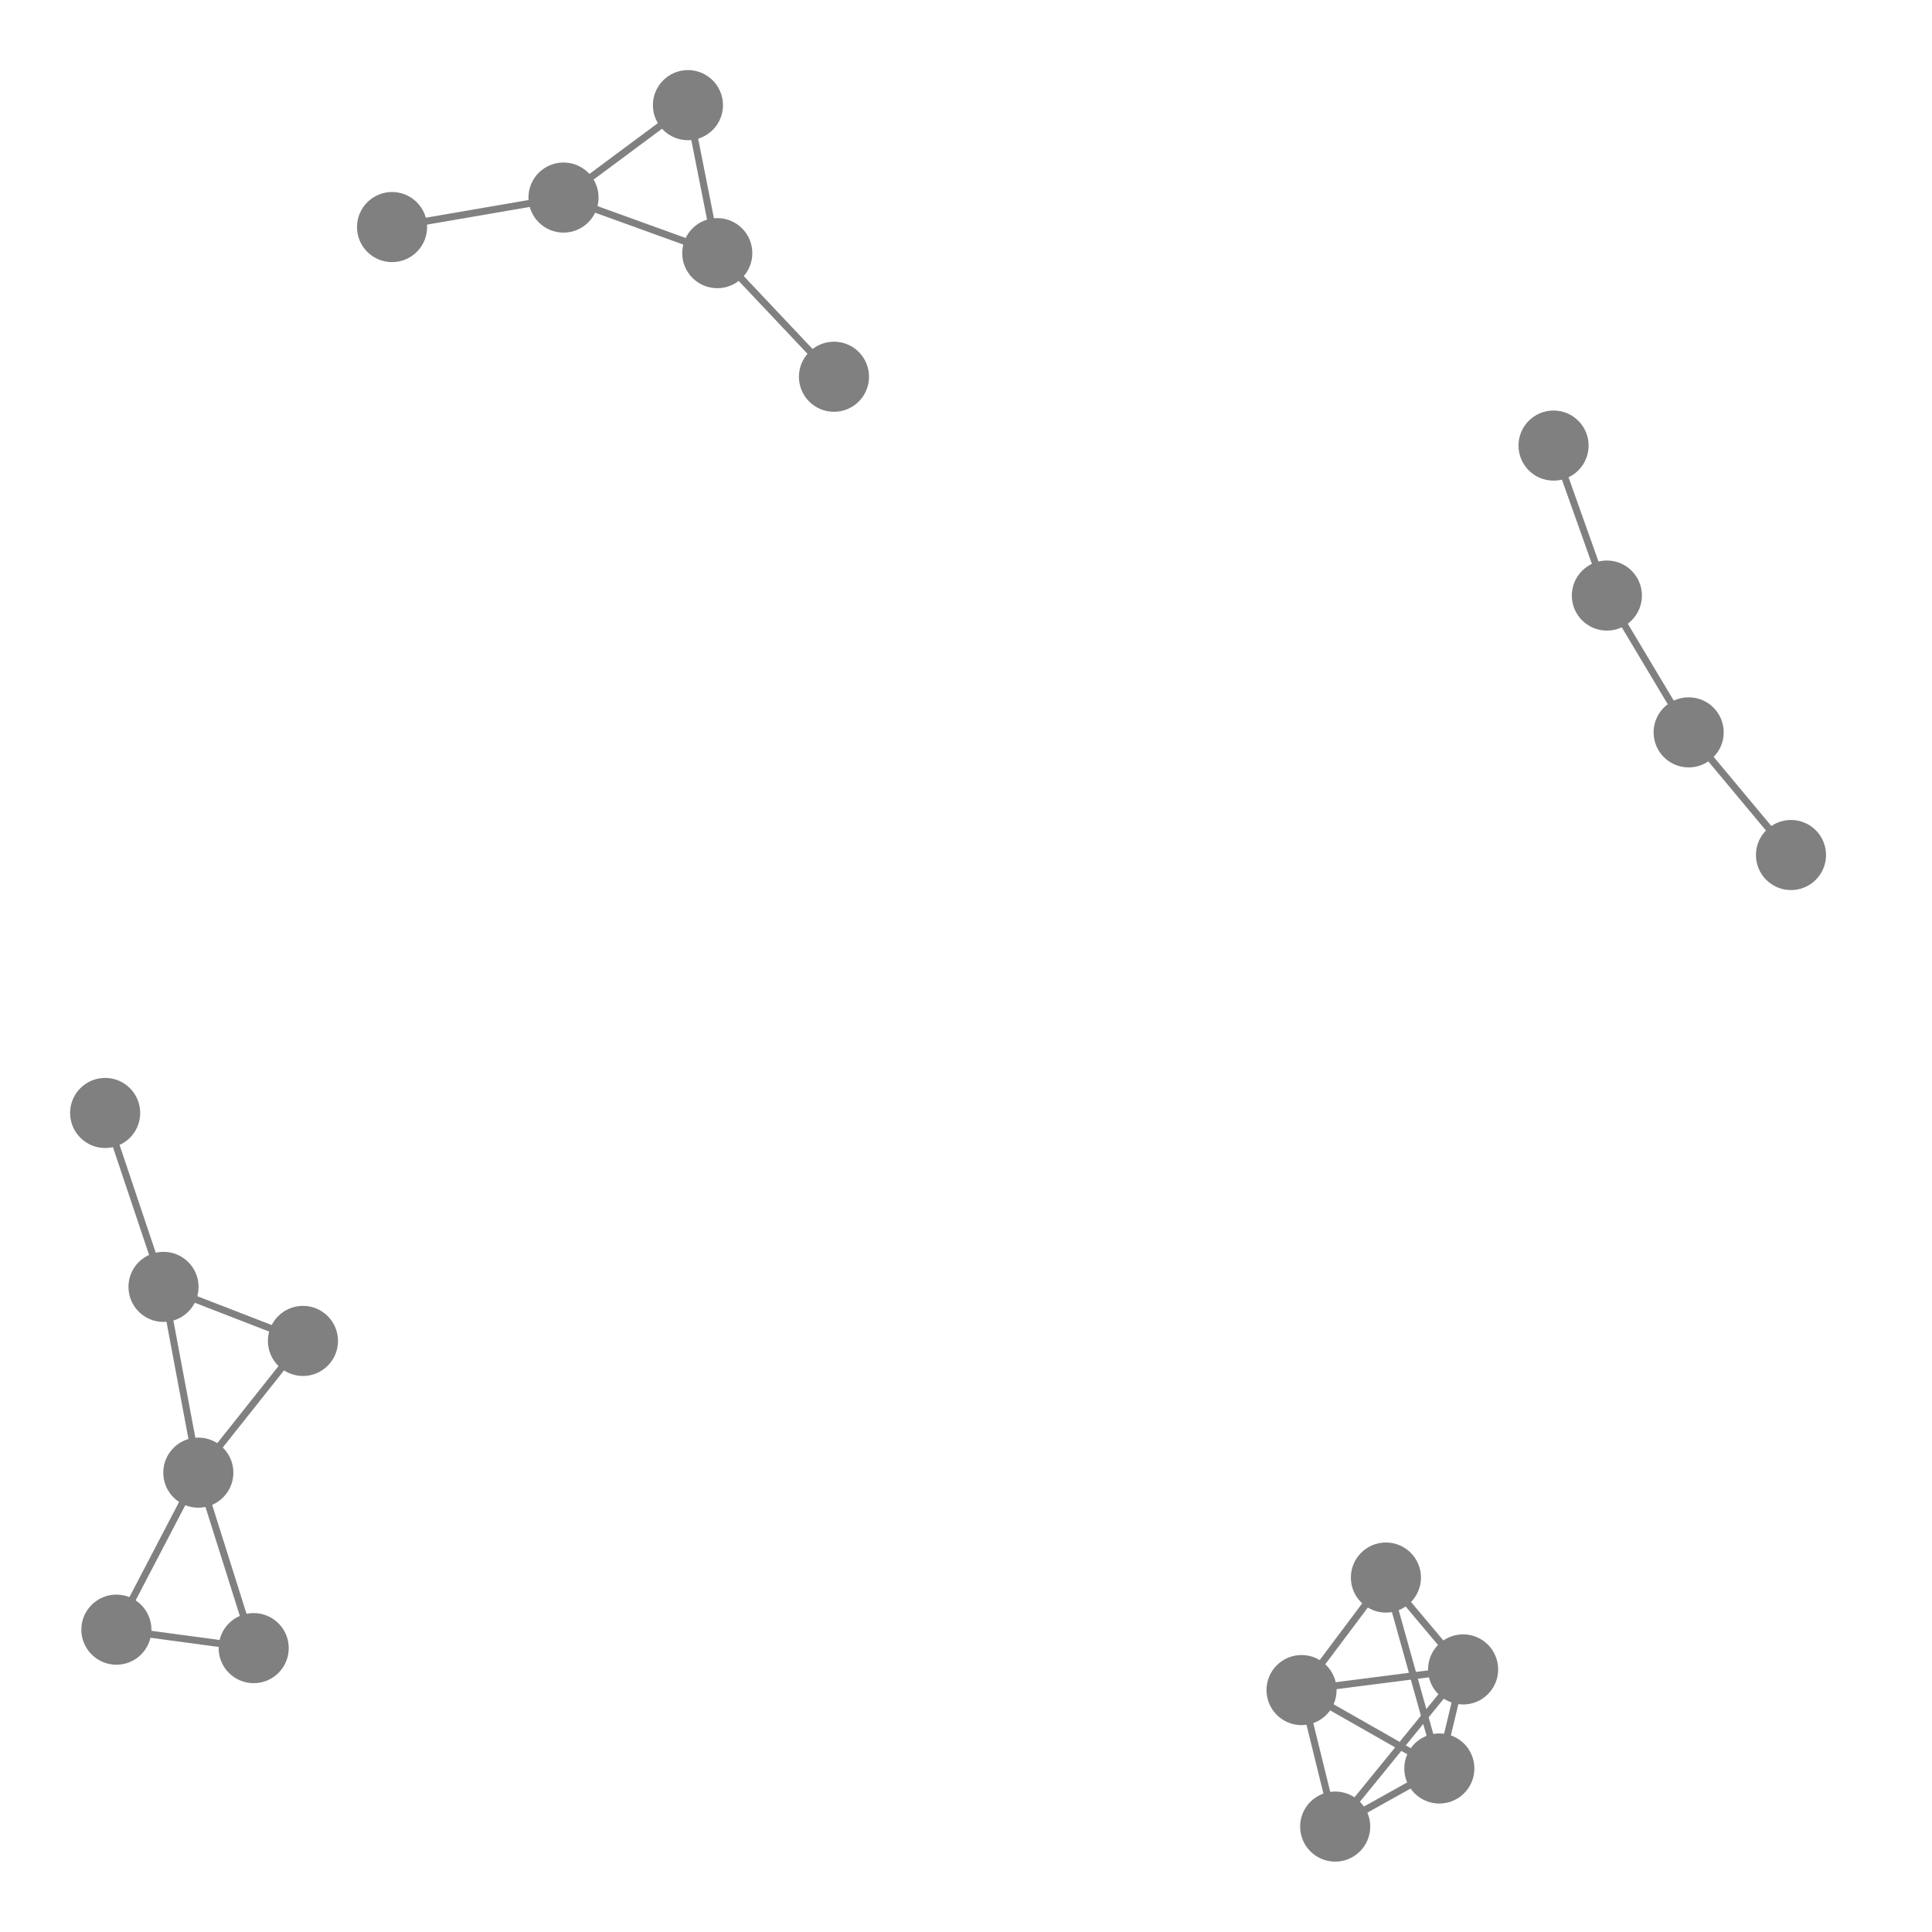 <svg width="600" height="600" xmlns="http://www.w3.org/2000/svg" style="animation-delay: 0s; animation-direction: normal; animation-duration: 0s; animation-fill-mode: none; animation-iteration-count: 1; animation-name: none; animation-play-state: running; animation-timing-function: ease; background-attachment: scroll; background-blend-mode: normal; background-clip: border-box; background-color: rgba(0, 0, 0, 0); background-image: none; background-origin: padding-box; background-position: 0% 0%; background-repeat: repeat; background-size: auto; border-bottom-color: rgb(0, 0, 0); border-bottom-left-radius: 0px; border-bottom-right-radius: 0px; border-bottom-style: none; border-bottom-width: 0px; border-collapse: separate; border-image-outset: 0px; border-image-repeat: stretch; border-image-slice: 100%; border-image-source: none; border-image-width: 1; border-left-color: rgb(0, 0, 0); border-left-style: none; border-left-width: 0px; border-right-color: rgb(0, 0, 0); border-right-style: none; border-right-width: 0px; border-top-color: rgb(0, 0, 0); border-top-left-radius: 0px; border-top-right-radius: 0px; border-top-style: none; border-top-width: 0px; bottom: auto; box-shadow: none; box-sizing: content-box; break-after: auto; break-before: auto; break-inside: auto; caption-side: top; clear: none; clip: auto; color: rgb(0, 0, 0); content: ; cursor: auto; direction: ltr; display: inline; empty-cells: show; float: none; font-family: sans-serif; font-kerning: auto; font-size: 24px; font-stretch: normal; font-style: normal; font-variant: normal; font-variant-ligatures: normal; font-variant-caps: normal; font-variant-numeric: normal; font-weight: normal; height: 600px; image-rendering: auto; isolation: auto; left: auto; letter-spacing: normal; line-height: normal; list-style-image: none; list-style-position: outside; list-style-type: disc; margin-bottom: 0px; margin-left: 0px; margin-right: 0px; margin-top: 0px; max-height: none; max-width: none; min-height: 0px; min-width: 0px; mix-blend-mode: normal; object-fit: fill; object-position: 50% 50%; offset-distance: 0px; offset-path: none; offset-rotate: auto 0deg; offset-rotation: auto 0deg; opacity: 1; orphans: 2; outline-color: rgb(0, 0, 0); outline-offset: 0px; outline-style: none; outline-width: 0px; overflow-anchor: auto; overflow-wrap: normal; overflow-x: hidden; overflow-y: hidden; padding-bottom: 20px; padding-left: 20px; padding-right: 20px; padding-top: 20px; pointer-events: auto; position: static; resize: none; right: auto; speak: normal; table-layout: auto; tab-size: 8; text-align: start; text-align-last: auto; text-decoration: none; text-indent: 0px; text-rendering: auto; text-shadow: none; text-size-adjust: auto; text-overflow: clip; text-transform: none; top: auto; touch-action: auto; transition-delay: 0s; transition-duration: 0s; transition-property: all; transition-timing-function: ease; unicode-bidi: normal; vertical-align: baseline; visibility: visible; white-space: normal; widows: 2; width: 600px; will-change: auto; word-break: normal; word-spacing: 0px; word-wrap: normal; z-index: auto; zoom: 1; -webkit-appearance: none; backface-visibility: visible; -webkit-background-clip: border-box; -webkit-background-origin: padding-box; -webkit-border-horizontal-spacing: 0px; -webkit-border-image: none; -webkit-border-vertical-spacing: 0px; -webkit-box-align: stretch; -webkit-box-decoration-break: slice; -webkit-box-direction: normal; -webkit-box-flex: 0; -webkit-box-flex-group: 1; -webkit-box-lines: single; -webkit-box-ordinal-group: 1; -webkit-box-orient: horizontal; -webkit-box-pack: start; -webkit-box-reflect: none; column-count: auto; column-gap: normal; column-rule-color: rgb(0, 0, 0); column-rule-style: none; column-rule-width: 0px; column-span: none; column-width: auto; align-content: stretch; align-items: stretch; align-self: stretch; flex-basis: auto; flex-grow: 0; flex-shrink: 1; flex-direction: row; flex-wrap: nowrap; justify-content: flex-start; -webkit-font-smoothing: auto; -webkit-highlight: none; hyphens: manual; -webkit-hyphenate-character: auto; -webkit-line-break: auto; -webkit-line-clamp: none; -webkit-locale: &quot;en&quot;; -webkit-margin-before-collapse: collapse; -webkit-margin-after-collapse: collapse; -webkit-mask-box-image: none; -webkit-mask-box-image-outset: 0px; -webkit-mask-box-image-repeat: stretch; -webkit-mask-box-image-slice: 0 fill; -webkit-mask-box-image-source: none; -webkit-mask-box-image-width: auto; -webkit-mask-clip: border-box; -webkit-mask-composite: source-over; -webkit-mask-image: none; -webkit-mask-origin: border-box; -webkit-mask-position: 0% 0%; -webkit-mask-repeat: repeat; -webkit-mask-size: auto; order: 0; perspective: none; perspective-origin: 320px 320px; -webkit-print-color-adjust: economy; -webkit-rtl-ordering: logical; shape-outside: none; shape-image-threshold: 0; shape-margin: 0px; -webkit-tap-highlight-color: rgba(0, 0, 0, 0.18); -webkit-text-combine: none; -webkit-text-decorations-in-effect: none; -webkit-text-emphasis-color: rgb(0, 0, 0); -webkit-text-emphasis-position: over; -webkit-text-emphasis-style: none; -webkit-text-fill-color: rgb(0, 0, 0); -webkit-text-orientation: vertical-right; -webkit-text-security: none; -webkit-text-stroke-color: rgb(0, 0, 0); -webkit-text-stroke-width: 0px; transform: none; transform-origin: 320px 320px; transform-style: flat; -webkit-user-drag: auto; -webkit-user-modify: read-only; user-select: text; -webkit-writing-mode: horizontal-tb; -webkit-app-region: no-drag; buffered-rendering: auto; clip-path: none; clip-rule: nonzero; mask: none; filter: none; flood-color: rgb(0, 0, 0); flood-opacity: 1; lighting-color: rgb(255, 255, 255); stop-color: rgb(0, 0, 0); stop-opacity: 1; color-interpolation: sRGB; color-interpolation-filters: linearRGB; color-rendering: auto; fill: rgb(0, 0, 0); fill-opacity: 1; fill-rule: nonzero; marker-end: none; marker-mid: none; marker-start: none; mask-type: luminance; shape-rendering: auto; stroke: none; stroke-dasharray: none; stroke-dashoffset: 0px; stroke-linecap: butt; stroke-linejoin: miter; stroke-miterlimit: 4; stroke-opacity: 1; stroke-width: 1px; alignment-baseline: auto; baseline-shift: 0px; dominant-baseline: auto; text-anchor: start; writing-mode: horizontal-tb; vector-effect: none; paint-order: fill stroke markers; d: none; cx: 0px; cy: 0px; x: 0px; y: 0px; r: 0px; rx: auto; ry: auto;" version="1.1" xmlns:xlink="http://www.w3.org/1999/xlink"><style type="text/css">svg { padding: 20px; }</style><svg xmlns="http://www.w3.org/2000/svg"><g transform="scale(2.177) translate(-173.742,-152.826)"><line class="link" x1="359.413" y1="393.924" x2="382.461" y2="390.976" style="stroke: grey; stroke-width: 1;"/><line class="link" x1="379.069" y1="405.109" x2="364.212" y2="413.396" style="stroke: grey; stroke-width: 1;"/><line class="link" x1="379.069" y1="405.109" x2="371.449" y2="377.871" style="stroke: grey; stroke-width: 1;"/><line class="link" x1="371.449" y1="377.871" x2="382.461" y2="390.976" style="stroke: grey; stroke-width: 1;"/><line class="link" x1="382.461" y1="390.976" x2="364.212" y2="413.396" style="stroke: grey; stroke-width: 1;"/><line class="link" x1="254.129" y1="181.009" x2="271.88" y2="167.826" style="stroke: grey; stroke-width: 1;"/><line class="link" x1="197.068" y1="336.406" x2="216.96" y2="344.115" style="stroke: grey; stroke-width: 1;"/><line class="link" x1="190.346" y1="385.304" x2="209.932" y2="387.939" style="stroke: grey; stroke-width: 1;"/><line class="link" x1="429.235" y1="274.8" x2="414.636" y2="257.302" style="stroke: grey; stroke-width: 1;"/><line class="link" x1="254.129" y1="181.009" x2="276.065" y2="188.939" style="stroke: grey; stroke-width: 1;"/><line class="link" x1="229.67" y1="185.218" x2="254.129" y2="181.009" style="stroke: grey; stroke-width: 1;"/><line class="link" x1="292.712" y1="206.571" x2="276.065" y2="188.939" style="stroke: grey; stroke-width: 1;"/><line class="link" x1="209.932" y1="387.939" x2="202.033" y2="362.907" style="stroke: grey; stroke-width: 1;"/><line class="link" x1="364.212" y1="413.396" x2="359.413" y2="393.924" style="stroke: grey; stroke-width: 1;"/><line class="link" x1="216.96" y1="344.115" x2="202.033" y2="362.907" style="stroke: grey; stroke-width: 1;"/><line class="link" x1="271.88" y1="167.826" x2="276.065" y2="188.939" style="stroke: grey; stroke-width: 1;"/><line class="link" x1="197.068" y1="336.406" x2="202.033" y2="362.907" style="stroke: grey; stroke-width: 1;"/><line class="link" x1="188.742" y1="311.596" x2="197.068" y2="336.406" style="stroke: grey; stroke-width: 1;"/><line class="link" x1="371.449" y1="377.871" x2="359.413" y2="393.924" style="stroke: grey; stroke-width: 1;"/><line class="link" x1="414.636" y1="257.302" x2="402.97" y2="237.785" style="stroke: grey; stroke-width: 1;"/><line class="link" x1="379.069" y1="405.109" x2="382.461" y2="390.976" style="stroke: grey; stroke-width: 1;"/><line class="link" x1="359.413" y1="393.924" x2="379.069" y2="405.109" style="stroke: grey; stroke-width: 1;"/><line class="link" x1="190.346" y1="385.304" x2="202.033" y2="362.907" style="stroke: grey; stroke-width: 1;"/><line class="link" x1="402.97" y1="237.785" x2="395.363" y2="216.39" style="stroke: grey; stroke-width: 1;"/><circle class="node" r="5" cx="402.97" cy="237.785" style="fill: grey;"/><circle class="node" r="5" cx="188.742" cy="311.596" style="fill: grey;"/><circle class="node" r="5" cx="190.346" cy="385.304" style="fill: grey;"/><circle class="node" r="5" cx="202.033" cy="362.907" style="fill: grey;"/><circle class="node" r="5" cx="216.96" cy="344.115" style="fill: grey;"/><circle class="node" r="5" cx="379.069" cy="405.109" style="fill: grey;"/><circle class="node" r="5" cx="229.67" cy="185.218" style="fill: grey;"/><circle class="node" r="5" cx="271.88" cy="167.826" style="fill: grey;"/><circle class="node" r="5" cx="395.363" cy="216.39" style="fill: grey;"/><circle class="node" r="5" cx="359.413" cy="393.924" style="fill: grey;"/><circle class="node" r="5" cx="276.065" cy="188.939" style="fill: grey;"/><circle class="node" r="5" cx="292.712" cy="206.571" style="fill: grey;"/><circle class="node" r="5" cx="371.449" cy="377.871" style="fill: grey;"/><circle class="node" r="5" cx="414.636" cy="257.302" style="fill: grey;"/><circle class="node" r="5" cx="382.461" cy="390.976" style="fill: grey;"/><circle class="node" r="5" cx="197.068" cy="336.406" style="fill: grey;"/><circle class="node" r="5" cx="364.212" cy="413.396" style="fill: grey;"/><circle class="node" r="5" cx="209.932" cy="387.939" style="fill: grey;"/><circle class="node" r="5" cx="254.129" cy="181.009" style="fill: grey;"/><circle class="node" r="5" cx="429.235" cy="274.8" style="fill: grey;"/></g></svg></svg>